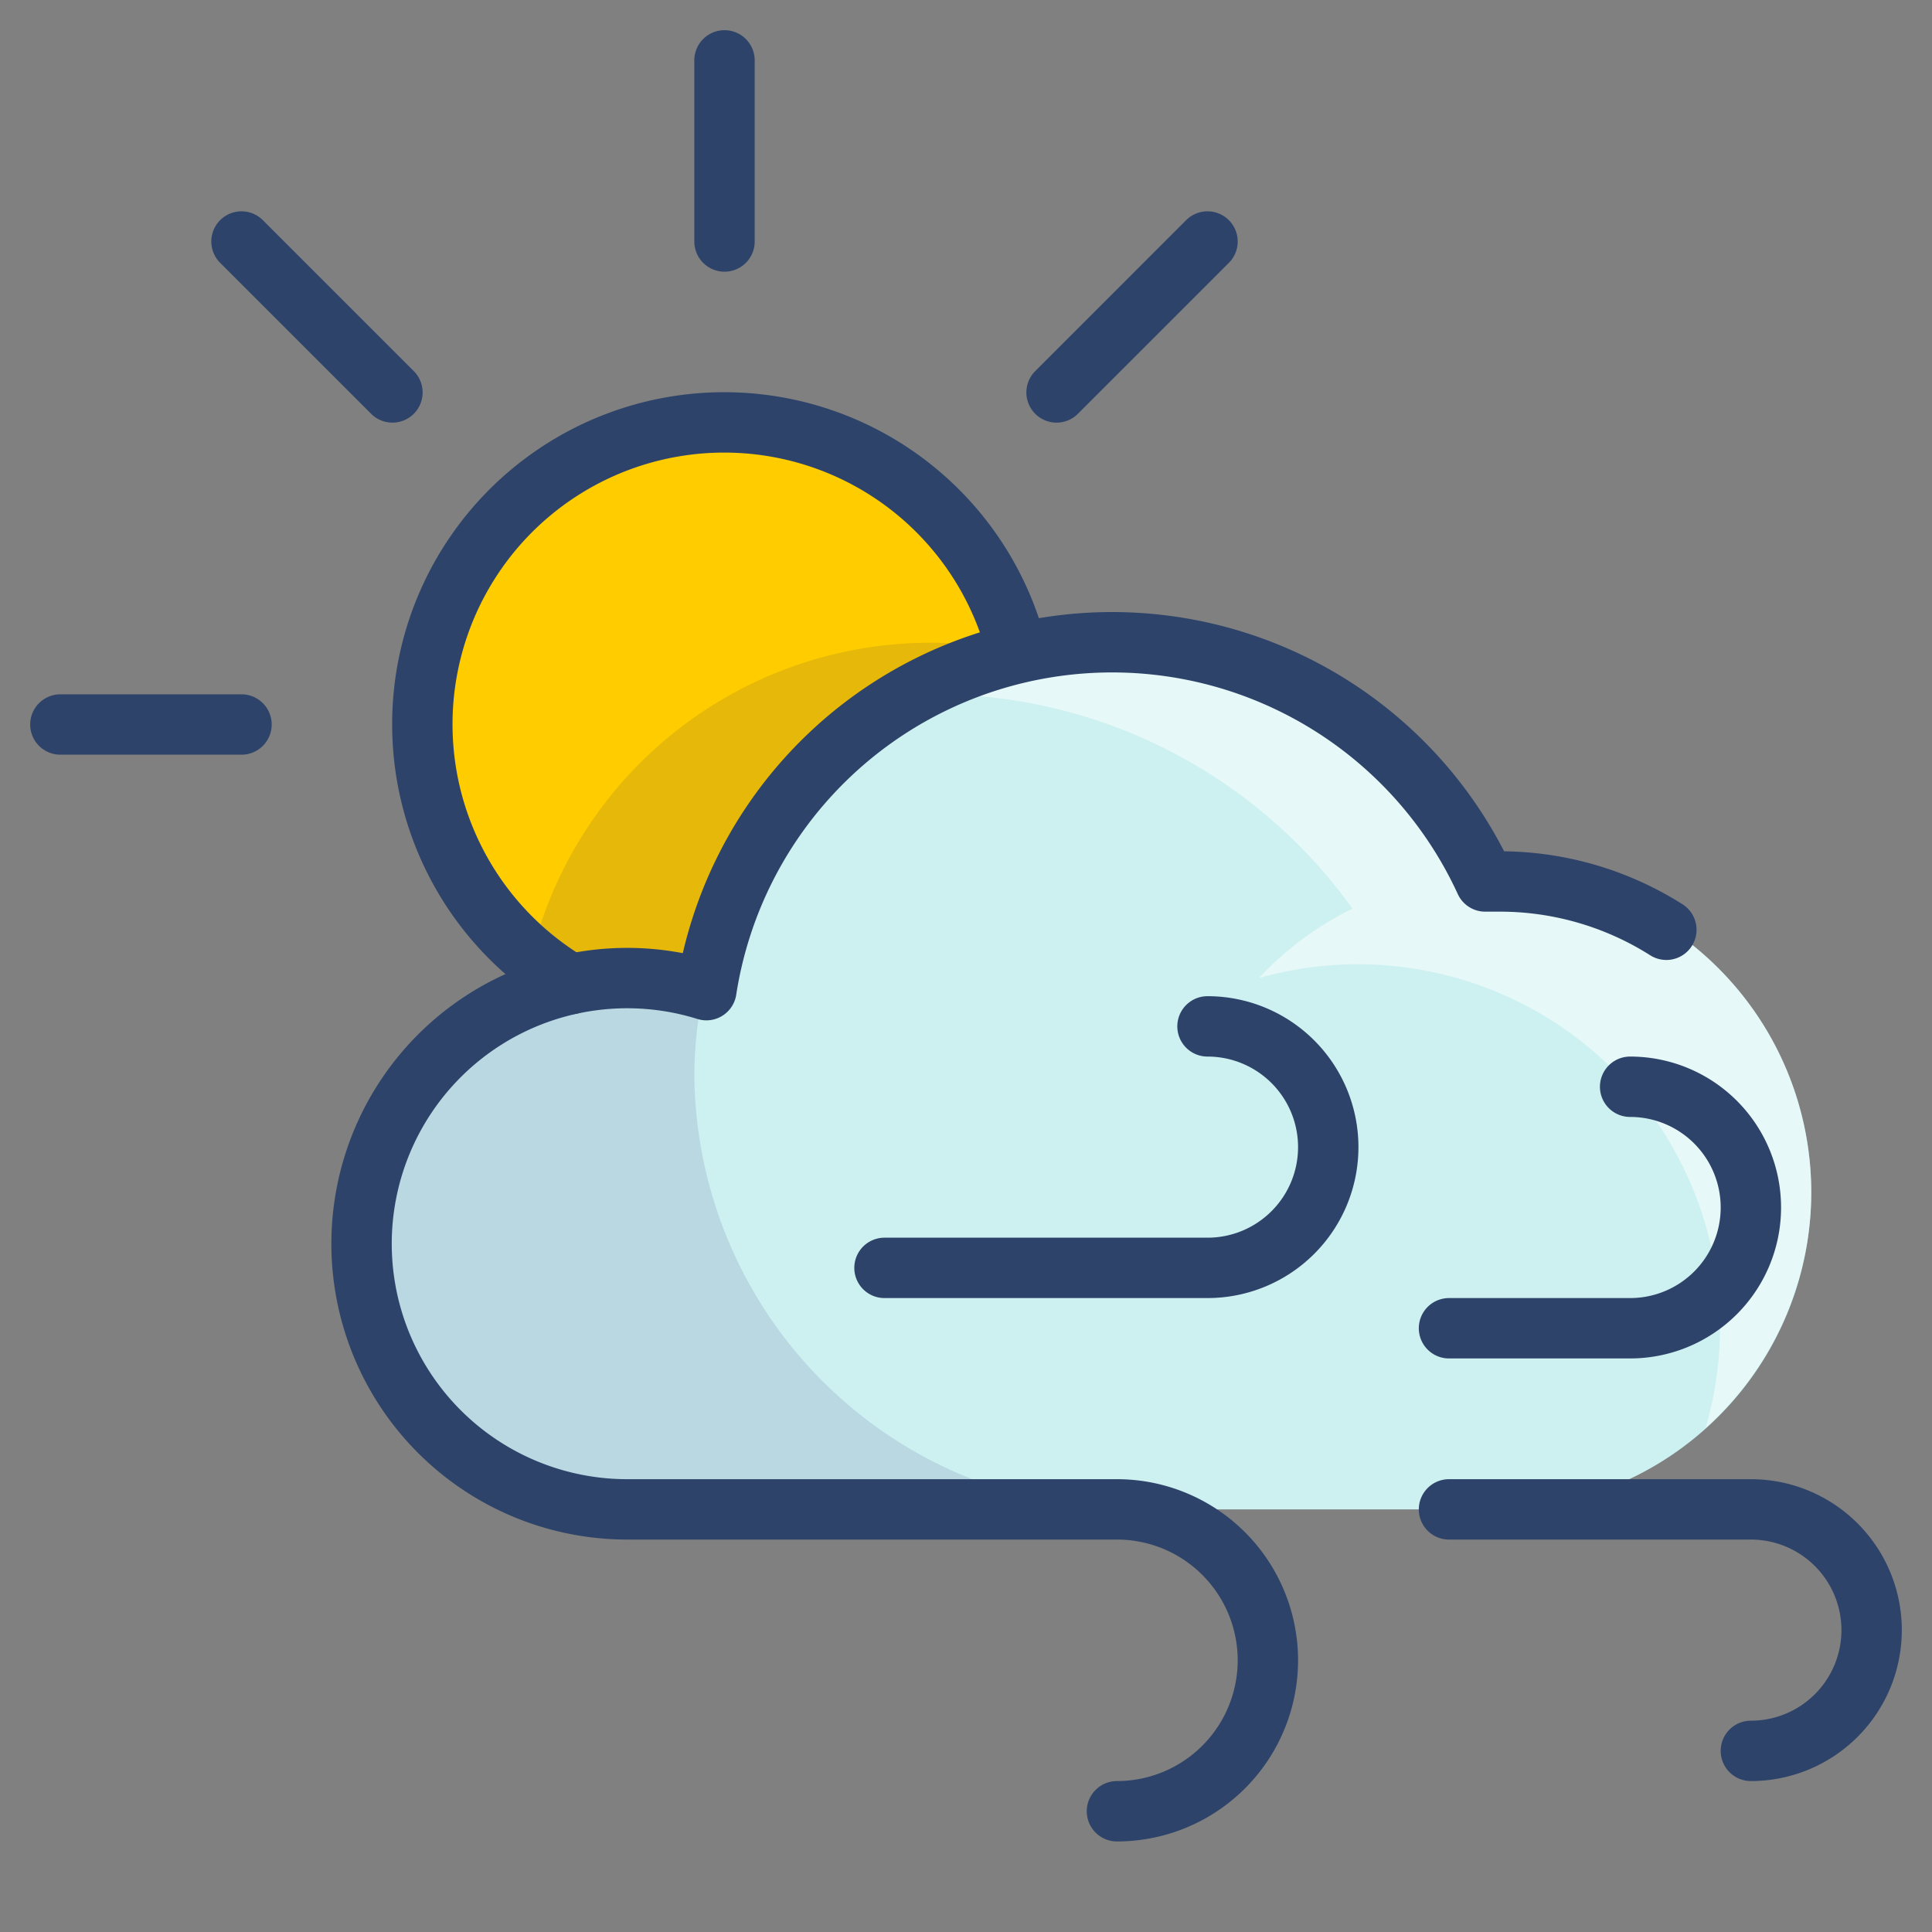 <svg xmlns="http://www.w3.org/2000/svg" viewBox="0 0 64 64" aria-labelledby="title" aria-describedby="desc"><rect x="0" y="0" width="64" height="64" fill="#808080" stroke="none"/><path data-name="layer2" d="M49.5 29h-.4a13.6 13.6 0 0 0-25.7 3.8A8.8 8.8 0 1 0 20.8 50h28.7a10.5 10.5 0 0 0 0-21z" fill="#cdf0f0"/><path data-name="layer1" d="M23.4 32.8a13.6 13.6 0 0 1 10.3-11.2 10 10 0 1 0-14.8 11l1.9-.2a8.8 8.8 0 0 1 2.6.4z" fill="#fc0"/><path data-name="opacity" d="M18.9 32.6l1.9-.2a8.8 8.8 0 0 1 2.6.4 13.6 13.6 0 0 1 10.3-11.2 13.6 13.6 0 0 0-16.1 10.1l1.3 1z" fill="#000064" opacity=".1"/><path data-name="opacity" d="M23 35.5a14.6 14.6 0 0 1 .3-2.7A8.8 8.8 0 1 0 20.8 50h16.6A14.5 14.5 0 0 1 23 35.5z" fill="#000064" opacity=".1"/><path data-name="opacity" d="M60 39.5A10.5 10.5 0 0 0 49.5 29h-.4A13.6 13.6 0 0 0 30 23h1a17 17 0 0 1 13.8 7.1 10.6 10.6 0 0 0-3.1 2.3 12 12 0 0 1 14.8 14.9 10.5 10.5 0 0 0 3.5-7.8z" fill="#fff" opacity=".5"/><path data-name="stroke" d="M18.9 32.6a10 10 0 1 1 14.8-11M24 2v6M8 24H2M8 8l5 5m27-5l-5 5m19 23a4 4 0 0 1 4 4 4 4 0 0 1-4 4h-6m10 14a4 4 0 0 0 4-4 4 4 0 0 0-4-4H48" fill="none" stroke="#2e4369" stroke-linecap="round" stroke-linejoin="round" stroke-width="2"/><path data-name="stroke" d="M55.2 30.8a10.3 10.3 0 0 0-5.6-1.6h-.4a13.6 13.6 0 0 0-25.8 3.6A8.8 8.8 0 1 0 20.8 50H37a5 5 0 0 1 5 5 5 5 0 0 1-5 5" fill="none" stroke="#2e4369" stroke-linecap="round" stroke-linejoin="round" stroke-width="2"/><path data-name="stroke" d="M29.3 42H40a4 4 0 0 0 4-4 4 4 0 0 0-4-4" fill="none" stroke="#2e4369" stroke-linecap="round" stroke-linejoin="round" stroke-width="2"/></svg>